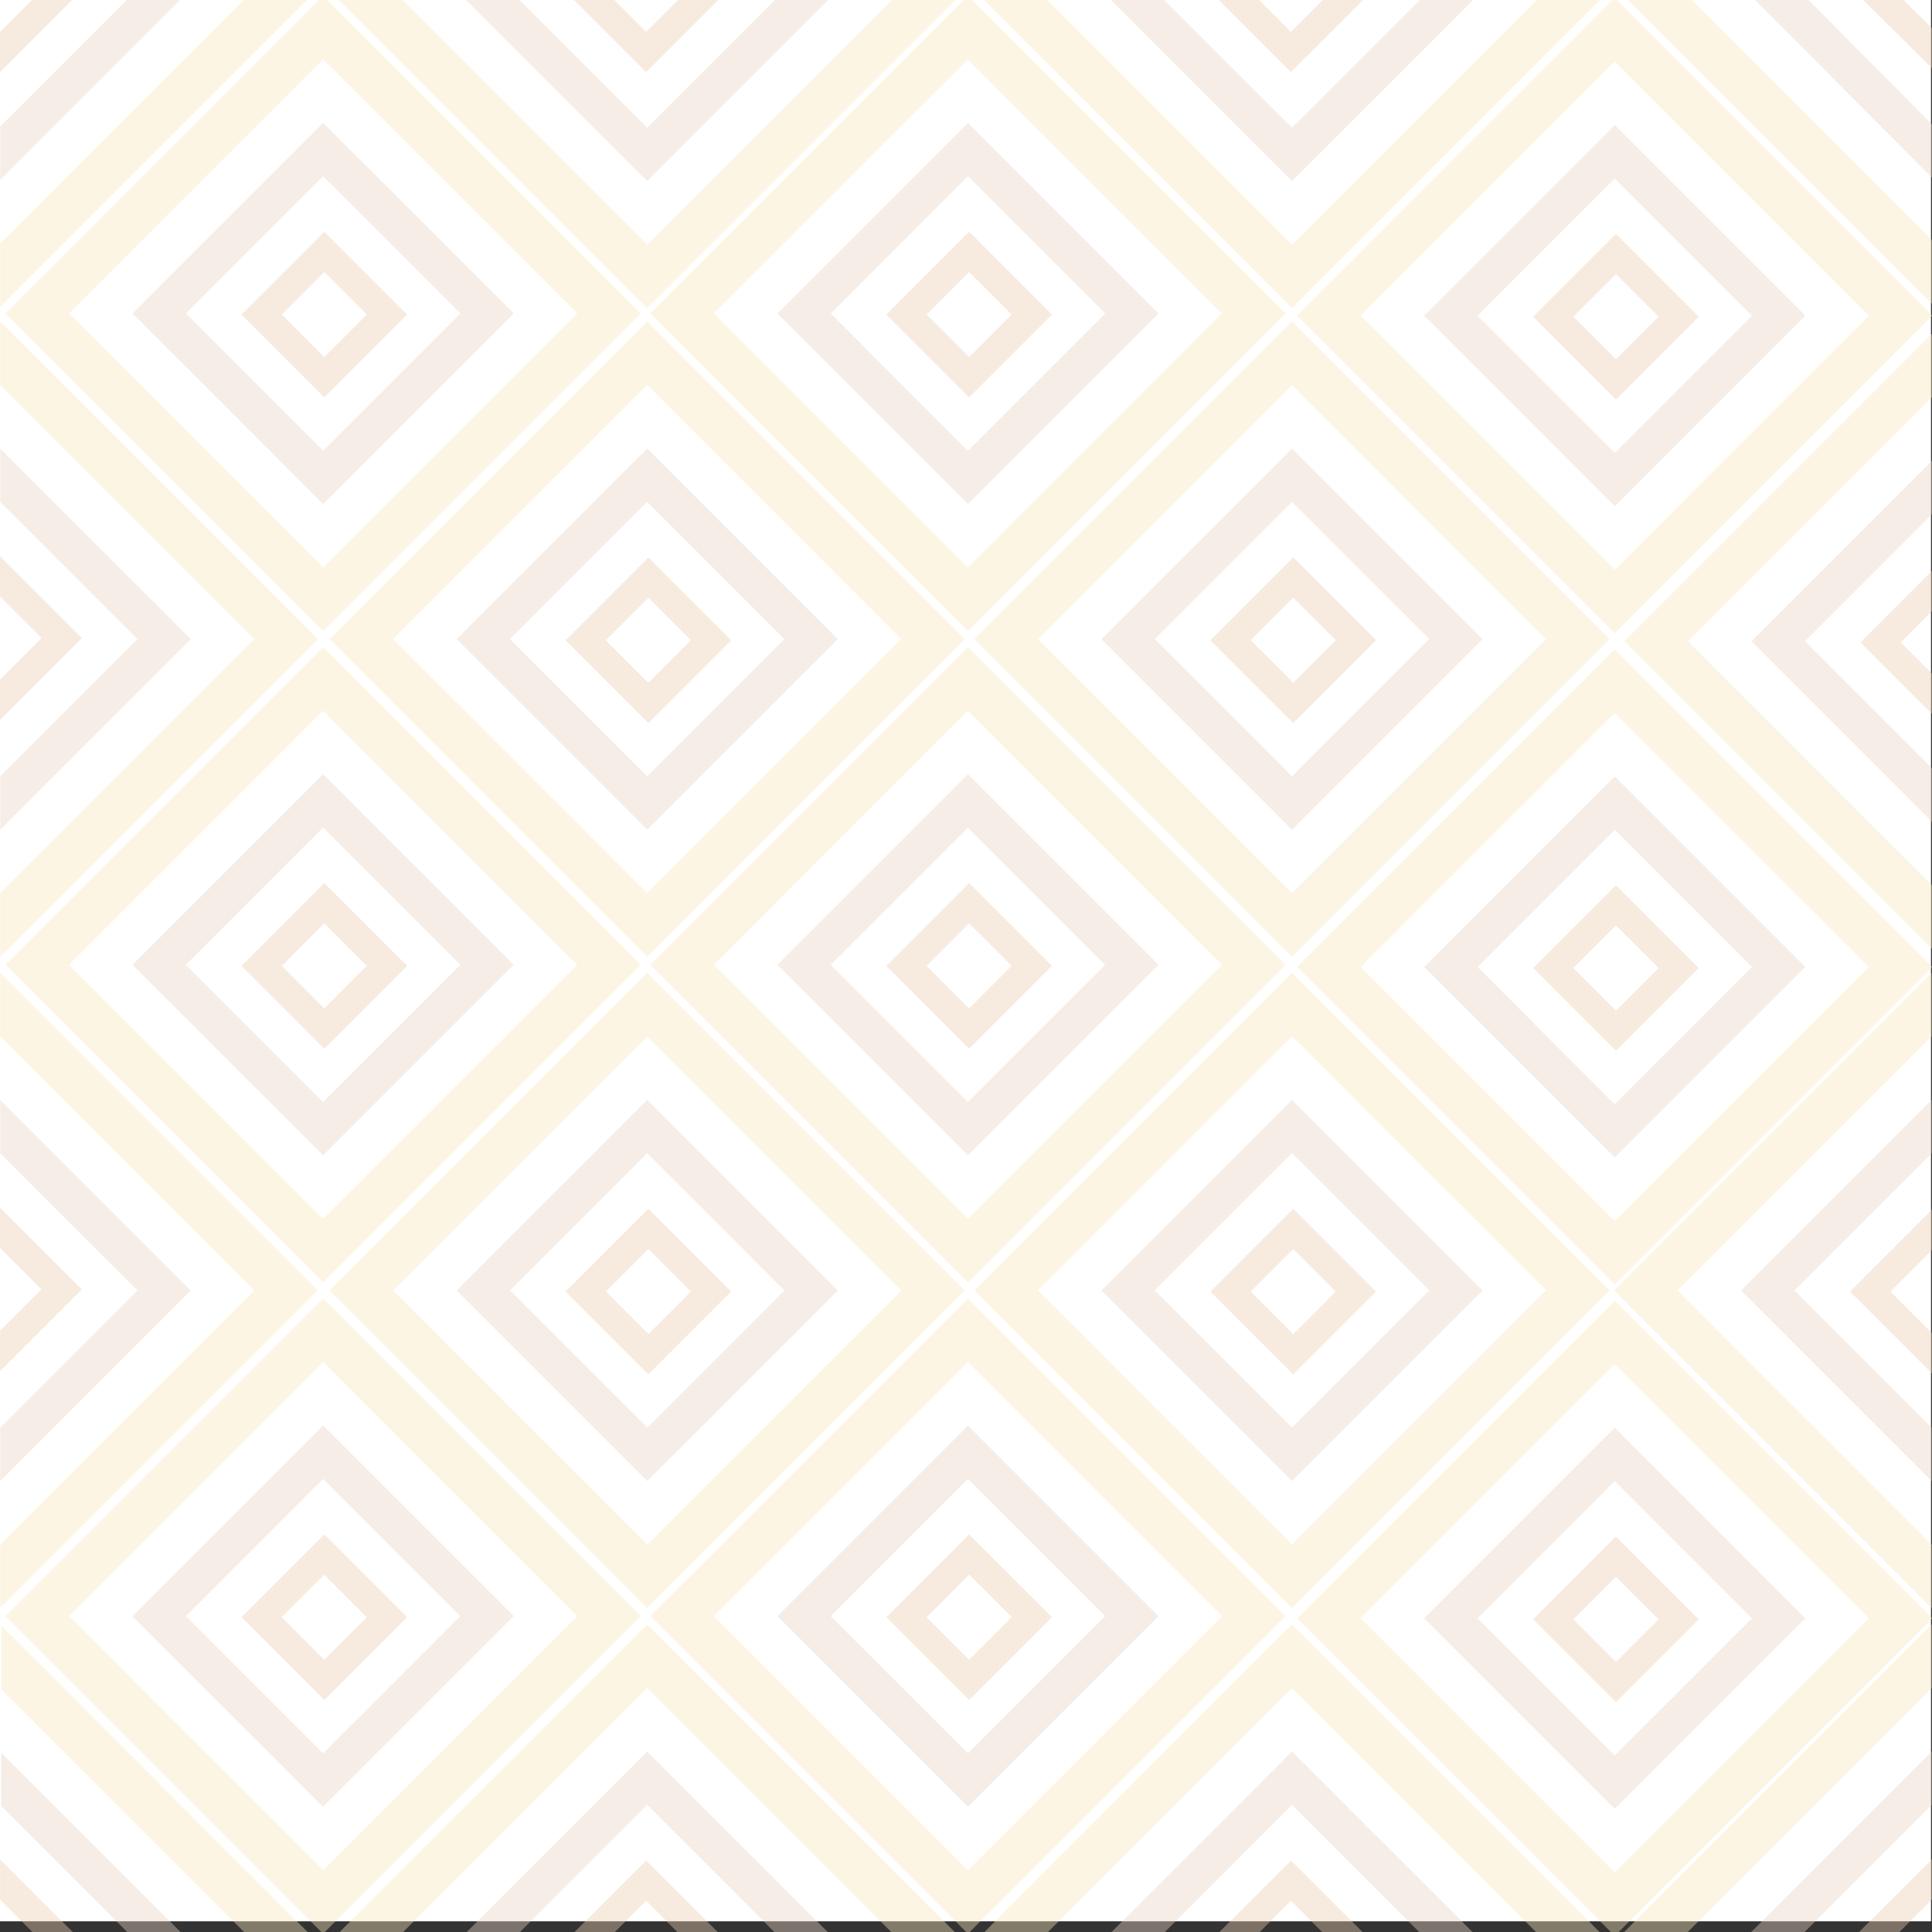 <?xml version="1.0" encoding="utf-8"?>
<svg version="1.1"
	 xmlns="http://www.w3.org/2000/svg" xmlns:xlink="http://www.w3.org/1999/xlink"
	 x="0px" y="0px" width="300px" height="300px" viewBox="0.153 1.661 300 300">
<rect x="0.153" y="1.661" width="300" height="300" fill="#333333" stroke="none"/>
<defs>
</defs>
<rect width="100%" height="100%" fill="#ffffff" />
<path opacity="0.4" fill="#f9e6bd" d="M1.005,50.334l49.323,49.322L99.65,50.334L50.328,1.011L1.005,50.334z M89.787,50.334
	L50.328,89.793L10.87,50.334l39.458-39.459L89.787,50.334z"/>
<path opacity="0.4" fill="#e9d2c3" d="M20.734,50.334l29.594,29.593l29.594-29.593L50.328,20.741L20.734,50.334z M71.635,50.334
	L50.328,71.642L29.021,50.334l21.307-21.308L71.635,50.334z"/>
<path opacity="0.4" fill="#eccdb3" d="M37.647,50.504l12.863,12.864l12.864-12.864L50.511,37.641L37.647,50.504z M57.11,50.504
	l-6.599,6.599l-6.599-6.599l6.599-6.6L57.11,50.504z"/>
<path opacity="0.4" fill="#f9e6bd" d="M101.132,50.334l49.323,49.322l49.324-49.322L150.455,1.011L101.132,50.334z M189.913,50.334
	l-39.458,39.458l-39.458-39.458l39.458-39.459L189.913,50.334z"/>
<path opacity="0.4" fill="#e9d2c3" d="M120.861,50.334l29.594,29.593l29.593-29.593l-29.593-29.594L120.861,50.334z M171.762,50.334
	l-21.307,21.307l-21.308-21.307l21.308-21.308L171.762,50.334z"/>
<path opacity="0.4" fill="#eccdb3" d="M137.774,50.504l12.863,12.864l12.864-12.864l-12.864-12.864L137.774,50.504z M157.237,50.504
	l-6.599,6.599l-6.599-6.599l6.599-6.6L157.237,50.504z"/>
<path opacity="0.4" fill="#f9e6bd" d="M51.327,100.904l49.323,49.322l49.322-49.322L100.65,51.581L51.327,100.904z M140.108,100.904
	l-39.458,39.458l-39.459-39.458l39.459-39.459L140.108,100.904z"/>
<path opacity="0.4" fill="#e9d2c3" d="M71.056,100.904l29.594,29.593l29.592-29.593L100.65,71.31L71.056,100.904z M121.957,100.904
	l-21.307,21.307l-21.308-21.307l21.308-21.309L121.957,100.904z"/>
<path opacity="0.4" fill="#eccdb3" d="M87.969,101.074l12.864,12.864l12.863-12.864l-12.863-12.864L87.969,101.074z
	 M107.432,101.074l-6.599,6.599l-6.599-6.599l6.599-6.6L107.432,101.074z"/>
<path opacity="0.4" fill="#f9e6bd" d="M151.455,100.904l49.322,49.322l49.323-49.322l-49.323-49.323L151.455,100.904z
	 M240.235,100.904l-39.458,39.458l-39.458-39.458l39.458-39.459L240.235,100.904z"/>
<path opacity="0.4" fill="#e9d2c3" d="M171.183,100.904l29.594,29.593l29.594-29.593L200.777,71.31L171.183,100.904z
	 M222.085,100.904l-21.309,21.307l-21.308-21.307l21.308-21.309L222.085,100.904z"/>
<path opacity="0.4" fill="#eccdb3" d="M188.096,101.074l12.864,12.864l12.863-12.864L200.96,88.209L188.096,101.074z
	 M207.559,101.074l-6.599,6.599l-6.6-6.599l6.6-6.6L207.559,101.074z"/>
<path opacity="0.4" fill="#f9e6bd" d="M51.327,202.042l49.323,49.322l49.322-49.322l-49.322-49.323L51.327,202.042z
	 M140.108,202.042L100.65,241.5l-39.459-39.458l39.459-39.46L140.108,202.042z"/>
<path opacity="0.4" fill="#e9d2c3" d="M71.056,202.042l29.594,29.594l29.592-29.594l-29.592-29.594L71.056,202.042z
	 M121.957,202.042L100.65,223.35l-21.308-21.308l21.308-21.309L121.957,202.042z"/>
<path opacity="0.4" fill="#eccdb3" d="M87.969,202.212l12.864,12.863l12.863-12.863l-12.863-12.863L87.969,202.212z
	 M107.432,202.212l-6.599,6.6l-6.599-6.6l6.599-6.6L107.432,202.212z"/>
<path opacity="0.4" fill="#f9e6bd" d="M151.454,202.042l49.322,49.322l49.323-49.322l-49.323-49.323L151.454,202.042z
	 M240.234,202.042L200.776,241.5l-39.458-39.458l39.458-39.46L240.234,202.042z"/>
<path opacity="0.4" fill="#e9d2c3" d="M171.182,202.042l29.594,29.594l29.594-29.594l-29.594-29.594L171.182,202.042z
	 M222.084,202.042l-21.309,21.308l-21.308-21.308l21.308-21.309L222.084,202.042z"/>
<path opacity="0.4" fill="#eccdb3" d="M188.095,202.212l12.864,12.863l12.863-12.863l-12.863-12.863L188.095,202.212z
	 M207.558,202.212l-6.599,6.6l-6.6-6.6l6.6-6.6L207.558,202.212z"/>
<path opacity="0.4" fill="#f9e6bd" d="M201.568,50.671l49.322,49.322l49.323-49.322L250.89,1.348L201.568,50.671z M290.348,50.671
	L250.89,90.13l-39.458-39.458l39.458-39.459L290.348,50.671z"/>
<path opacity="0.4" fill="#e9d2c3" d="M221.296,50.671l29.594,29.593l29.593-29.593L250.89,21.077L221.296,50.671z M272.197,50.671
	L250.89,71.979l-21.308-21.307l21.308-21.308L272.197,50.671z"/>
<path opacity="0.4" fill="#eccdb3" d="M238.209,50.841l12.863,12.863l12.863-12.863l-12.863-12.864L238.209,50.841z M257.671,50.841
	l-6.599,6.599l-6.599-6.599l6.599-6.6L257.671,50.841z"/>
<path opacity="0.4" fill="#f9e6bd" d="M1.005,151.473l49.323,49.323l49.323-49.323l-49.323-49.323L1.005,151.473z M89.787,151.473
	l-39.459,39.458L10.87,151.473l39.458-39.459L89.787,151.473z"/>
<path opacity="0.4" fill="#e9d2c3" d="M20.734,151.473l29.594,29.594l29.594-29.594l-29.594-29.594L20.734,151.473z M71.635,151.473
	l-21.308,21.309l-21.307-21.309l21.307-21.308L71.635,151.473z"/>
<path opacity="0.4" fill="#eccdb3" d="M37.647,151.643l12.863,12.863l12.864-12.863l-12.864-12.864L37.647,151.643z M57.11,151.643
	l-6.599,6.6l-6.599-6.6l6.599-6.6L57.11,151.643z"/>
<path opacity="0.4" fill="#f9e6bd" d="M101.132,151.473l49.323,49.323l49.324-49.323l-49.324-49.323L101.132,151.473z
	 M189.913,151.473l-39.458,39.458l-39.458-39.458l39.458-39.459L189.913,151.473z"/>
<path opacity="0.4" fill="#e9d2c3" d="M120.861,151.473l29.594,29.594l29.593-29.594l-29.593-29.594L120.861,151.473z
	 M171.762,151.473l-21.307,21.309l-21.308-21.309l21.308-21.308L171.762,151.473z"/>
<path opacity="0.4" fill="#eccdb3" d="M137.774,151.643l12.863,12.863l12.864-12.863l-12.864-12.864L137.774,151.643z
	 M157.237,151.643l-6.599,6.6l-6.599-6.6l6.599-6.6L157.237,151.643z"/>
<path opacity="0.4" fill="#f9e6bd" d="M201.568,151.81l49.322,49.323l49.323-49.323l-49.323-49.323L201.568,151.81z M290.348,151.81
	l-39.458,39.458l-39.458-39.458l39.458-39.459L290.348,151.81z"/>
<path opacity="0.4" fill="#e9d2c3" d="M221.296,151.81l29.594,29.594l29.593-29.594l-29.593-29.594L221.296,151.81z M272.197,151.81
	l-21.307,21.309l-21.308-21.309l21.308-21.308L272.197,151.81z"/>
<path opacity="0.4" fill="#eccdb3" d="M238.209,151.979l12.863,12.863l12.863-12.863l-12.863-12.864L238.209,151.979z
	 M257.671,151.979l-6.599,6.6l-6.599-6.6l6.599-6.6L257.671,151.979z"/>
<path opacity="0.4" fill="#f9e6bd" d="M1.005,252.61l49.323,49.323L99.65,252.61l-49.323-49.322L1.005,252.61z M89.787,252.61
	l-39.459,39.459L10.87,252.61l39.458-39.458L89.787,252.61z"/>
<path opacity="0.4" fill="#e9d2c3" d="M20.734,252.61l29.594,29.594l29.594-29.594l-29.594-29.594L20.734,252.61z M71.635,252.61
	l-21.308,21.309L29.021,252.61l21.307-21.308L71.635,252.61z"/>
<path opacity="0.4" fill="#eccdb3" d="M37.647,252.78l12.863,12.863l12.864-12.863l-12.864-12.863L37.647,252.78z M57.11,252.78
	l-6.599,6.6l-6.599-6.6l6.599-6.6L57.11,252.78z"/>
<path opacity="0.4" fill="#f9e6bd" d="M101.132,252.61l49.323,49.323l49.324-49.323l-49.324-49.322L101.132,252.61z M189.913,252.61
	l-39.458,39.459l-39.458-39.459l39.458-39.458L189.913,252.61z"/>
<path opacity="0.4" fill="#e9d2c3" d="M120.861,252.61l29.594,29.594l29.593-29.594l-29.593-29.594L120.861,252.61z M171.762,252.61
	l-21.307,21.309l-21.308-21.309l21.308-21.308L171.762,252.61z"/>
<path opacity="0.4" fill="#eccdb3" d="M137.774,252.78l12.863,12.863l12.864-12.863l-12.864-12.863L137.774,252.78z M157.237,252.78
	l-6.599,6.6l-6.599-6.6l6.599-6.6L157.237,252.78z"/>
<path opacity="0.4" fill="#f9e6bd" d="M201.568,252.947l49.322,49.323l49.323-49.323l-49.323-49.322L201.568,252.947z
	 M290.348,252.947l-39.458,39.459l-39.458-39.459l39.458-39.458L290.348,252.947z"/>
<path opacity="0.4" fill="#e9d2c3" d="M221.296,252.947l29.594,29.594l29.593-29.594l-29.593-29.594L221.296,252.947z
	 M272.197,252.947l-21.307,21.309l-21.308-21.309l21.308-21.308L272.197,252.947z"/>
<path opacity="0.4" fill="#eccdb3" d="M238.209,253.117l12.863,12.863l12.863-12.863l-12.863-12.863L238.209,253.117z
	 M257.671,253.117l-6.599,6.6l-6.599-6.6l6.599-6.6L257.671,253.117z"/>
<polygon opacity="0.4" fill="#eccdb3" points="301.898,108.009 295.299,101.411 301.898,94.811 301.898,88.546 289.035,101.411 
	301.898,114.274 "/>
<polygon opacity="0.4" fill="#e9d2c3" points="301.715,122.548 280.408,101.241 301.715,79.932 301.715,71.646 272.122,101.241 
	301.715,130.834 "/>
<polygon opacity="0.4" fill="#f9e6bd" points="301.715,140.699 262.256,101.241 301.715,61.781 301.715,51.917 252.392,101.241 
	301.715,150.563 "/>
<polygon opacity="0.4" fill="#eccdb3" points="300.293,208.812 293.694,202.212 300.293,195.612 300.293,189.349 287.429,202.212 
	300.293,215.075 "/>
<polygon opacity="0.4" fill="#e9d2c3" points="300.11,223.35 278.802,202.042 300.11,180.733 300.11,172.448 270.516,202.042 
	300.11,231.636 "/>
<polygon opacity="0.4" fill="#f9e6bd" points="300.11,241.5 260.652,202.042 300.11,162.582 300.11,152.719 250.787,202.042 
	300.11,251.364 "/>
<polygon opacity="0.4" fill="#eccdb3" points="0,195.272 6.599,201.872 0,208.472 0,214.735 12.863,201.872 0,189.009 "/>
<polygon opacity="0.4" fill="#e9d2c3" points="0.183,180.733 21.491,202.042 0.183,223.35 0.183,231.636 29.777,202.042 
	0.183,172.448 "/>
<polygon opacity="0.4" fill="#f9e6bd" points="0.183,162.582 39.641,202.042 0.183,241.5 0.183,251.364 49.505,202.042 
	0.183,152.719 "/>
<polygon opacity="0.4" fill="#eccdb3" points="0,94.133 6.599,100.733 0,107.333 0,113.597 12.863,100.733 0,87.87 "/>
<polygon opacity="0.4" fill="#e9d2c3" points="0.183,79.595 21.491,100.903 0.183,122.211 0.183,130.497 29.777,100.903 
	0.183,71.31 "/>
<polygon opacity="0.4" fill="#f9e6bd" points="0.183,61.444 39.641,100.903 0.183,140.362 0.183,150.226 49.505,100.903 
	0.183,51.581 "/>
<polygon opacity="0.4" fill="#eccdb3" points="194.007,303.415 200.607,296.815 207.208,303.415 213.471,303.415 200.607,290.552 
	187.744,303.415 "/>
<polygon opacity="0.4" fill="#e9d2c3" points="179.468,303.231 200.777,281.924 222.086,303.231 230.371,303.231 200.777,273.639 
	171.182,303.231 "/>
<polygon opacity="0.4" fill="#f9e6bd" points="161.318,303.231 200.777,263.773 240.235,303.231 250.1,303.231 200.777,253.908 
	151.454,303.231 "/>
<polygon opacity="0.4" fill="#eccdb3" points="93.88,303.415 100.48,296.815 107.08,303.415 113.344,303.415 100.48,290.552 
	87.616,303.415 "/>
<polygon opacity="0.4" fill="#e9d2c3" points="79.341,303.231 100.65,281.924 121.958,303.231 130.243,303.231 100.65,273.639 
	71.055,303.231 "/>
<polygon opacity="0.4" fill="#f9e6bd" points="61.19,303.231 100.65,263.773 140.108,303.231 149.973,303.231 100.65,253.908 
	51.327,303.231 "/>
<polygon opacity="0.4" fill="#eccdb3" points="93.88,0 100.48,6.6 107.08,0 113.344,0 100.48,12.863 87.616,0 "/>
<polygon opacity="0.4" fill="#e9d2c3" points="79.341,0.184 100.65,21.492 121.958,0.184 130.243,0.184 100.65,29.777 71.055,0.184 
	"/>
<polygon opacity="0.4" fill="#f9e6bd" points="61.19,0.184 100.65,39.641 140.108,0.184 149.973,0.184 100.65,49.506 51.327,0.184 
	"/>
<polygon opacity="0.4" fill="#eccdb3" points="194.007,0 200.607,6.6 207.208,0 213.471,0 200.607,12.863 187.744,0 "/>
<polygon opacity="0.4" fill="#e9d2c3" points="179.468,0.184 200.777,21.492 222.086,0.184 230.371,0.184 200.777,29.777 
	171.182,0.184 "/>
<polygon opacity="0.4" fill="#f9e6bd" points="161.318,0.184 200.777,39.641 240.235,0.184 250.1,0.184 200.777,49.506 
	151.454,0.184 "/>
<polygon opacity="0.4" fill="#eccdb3" points="301.898,7.727 294.2,0.17 287.935,0.17 301.898,13.992 "/>
<polygon opacity="0.4" fill="#e9d2c3" points="301.898,22.73 279.307,0 271.022,0 301.898,31.017 "/>
<polygon opacity="0.4" fill="#f9e6bd" points="301.898,40.706 261.158,0 251.292,0 301.898,50.57 "/>
<polygon opacity="0.4" fill="#eccdb3" points="300.293,296.462 293.694,303.062 287.429,303.062 300.293,290.198 "/>
<polygon opacity="0.4" fill="#e9d2c3" points="300.11,281.924 278.802,303.231 270.516,303.231 300.11,273.638 "/>
<polygon opacity="0.4" fill="#f9e6bd" points="300.11,263.772 260.652,303.231 250.787,303.231 300.11,253.908 "/>
<polygon opacity="0.4" fill="#eccdb3" points="0,6.769 6.599,0.17 12.863,0.17 0,13.033 "/>
<polygon opacity="0.4" fill="#e9d2c3" points="0.183,21.307 21.491,0 29.777,0 0.183,29.593 "/>
<polygon opacity="0.4" fill="#f9e6bd" points="0.183,39.458 39.641,0 49.505,0 0.183,49.322 "/>
<polygon opacity="0.4" fill="#eccdb3" points="0.168,296.646 6.767,303.245 13.032,303.245 0.168,290.382 "/>
<polygon opacity="0.4" fill="#e9d2c3" points="0.351,282.107 21.659,303.415 29.945,303.415 0.351,273.821 "/>
<polygon opacity="0.4" fill="#f9e6bd" points="0.351,263.956 39.81,303.415 49.674,303.415 0.351,254.093 "/>
</svg>
